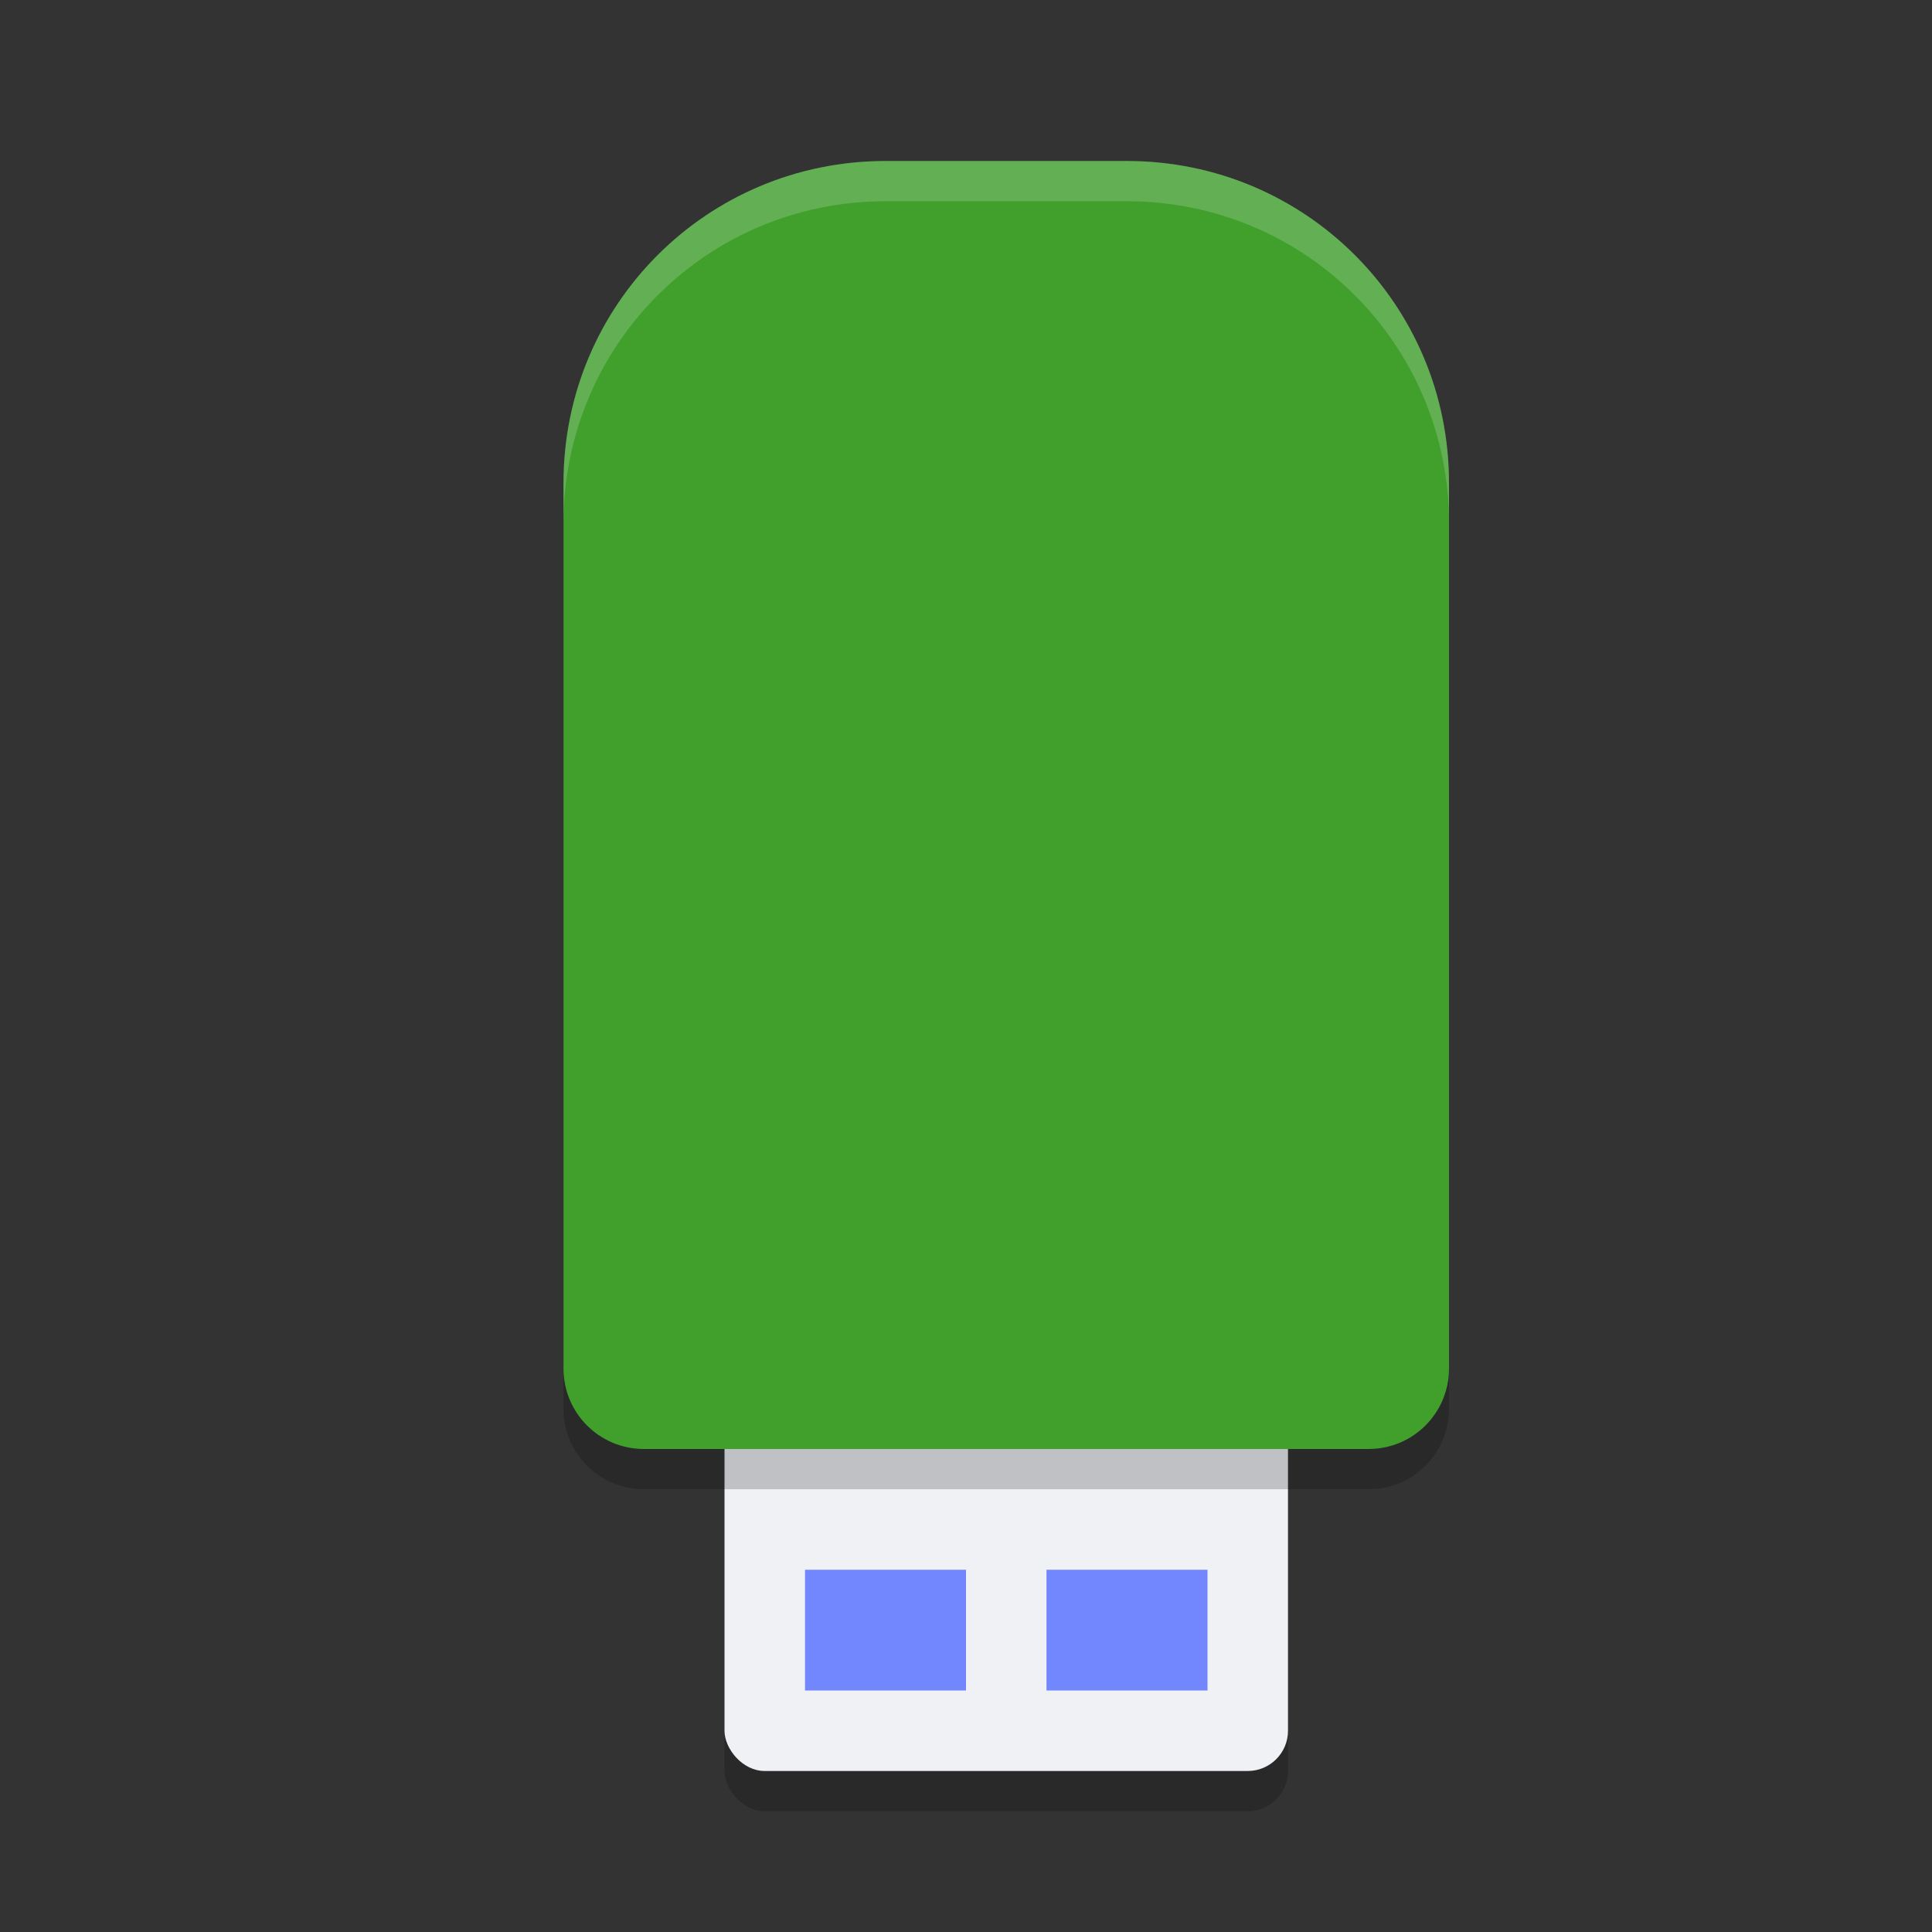 <svg xmlns="http://www.w3.org/2000/svg" width="24" height="24" version="1.1">
 <rect width="100%" height="100%" fill="#333333" stroke="none"/>
 <rect style="opacity:0.2" width="7" height="6" x="9" y="16.5" rx=".5" ry=".5"/>
 <rect style="fill:#eff1f5" width="7" height="6" x="9" y="16" rx=".5" ry=".5"/>
 <rect style="fill:#7287fd" width="2" height="1.5" x="10" y="19.5"/>
 <rect style="fill:#7287fd" width="2" height="1.5" x="13" y="19.5"/>
 <path style="opacity:0.2" d="m 11,2.5 c -2.216,0 -4,1.784 -4,4 v 1 3 7 c 0,0.554 0.446,1 1,1 h 9 c 0.554,0 1,-0.446 1,-1 v -7 -3 -1 c 0,-2.216 -1.784,-4 -4,-4 z"/>
 <path style="fill:#40a02b" d="M 11,2 C 8.784,2 7,3.784 7,6 v 1 3 7 c 0,0.554 0.446,1 1,1 h 9 c 0.554,0 1,-0.446 1,-1 V 10 7 6 C 18,3.784 16.216,2 14,2 Z"/>
 <path style="fill:none;stroke:#40a02b;stroke-width:3;stroke-linecap:round;stroke-linejoin:round" d="m 14.5,6 v 8.5"/>
 <path style="fill:none;stroke:#40a02b;stroke-width:3;stroke-linecap:round;stroke-linejoin:round" d="m 10.5,6 v 8.5"/>
 <path style="opacity:0.2;fill:#eff1f5" d="M 11,2 C 8.784,2 7,3.784 7,6 v 0.5 c 0,-2.216 1.784,-4 4,-4 h 3 c 2.216,0 4,1.784 4,4 V 6 C 18,3.784 16.216,2 14,2 Z"/>
</svg>
